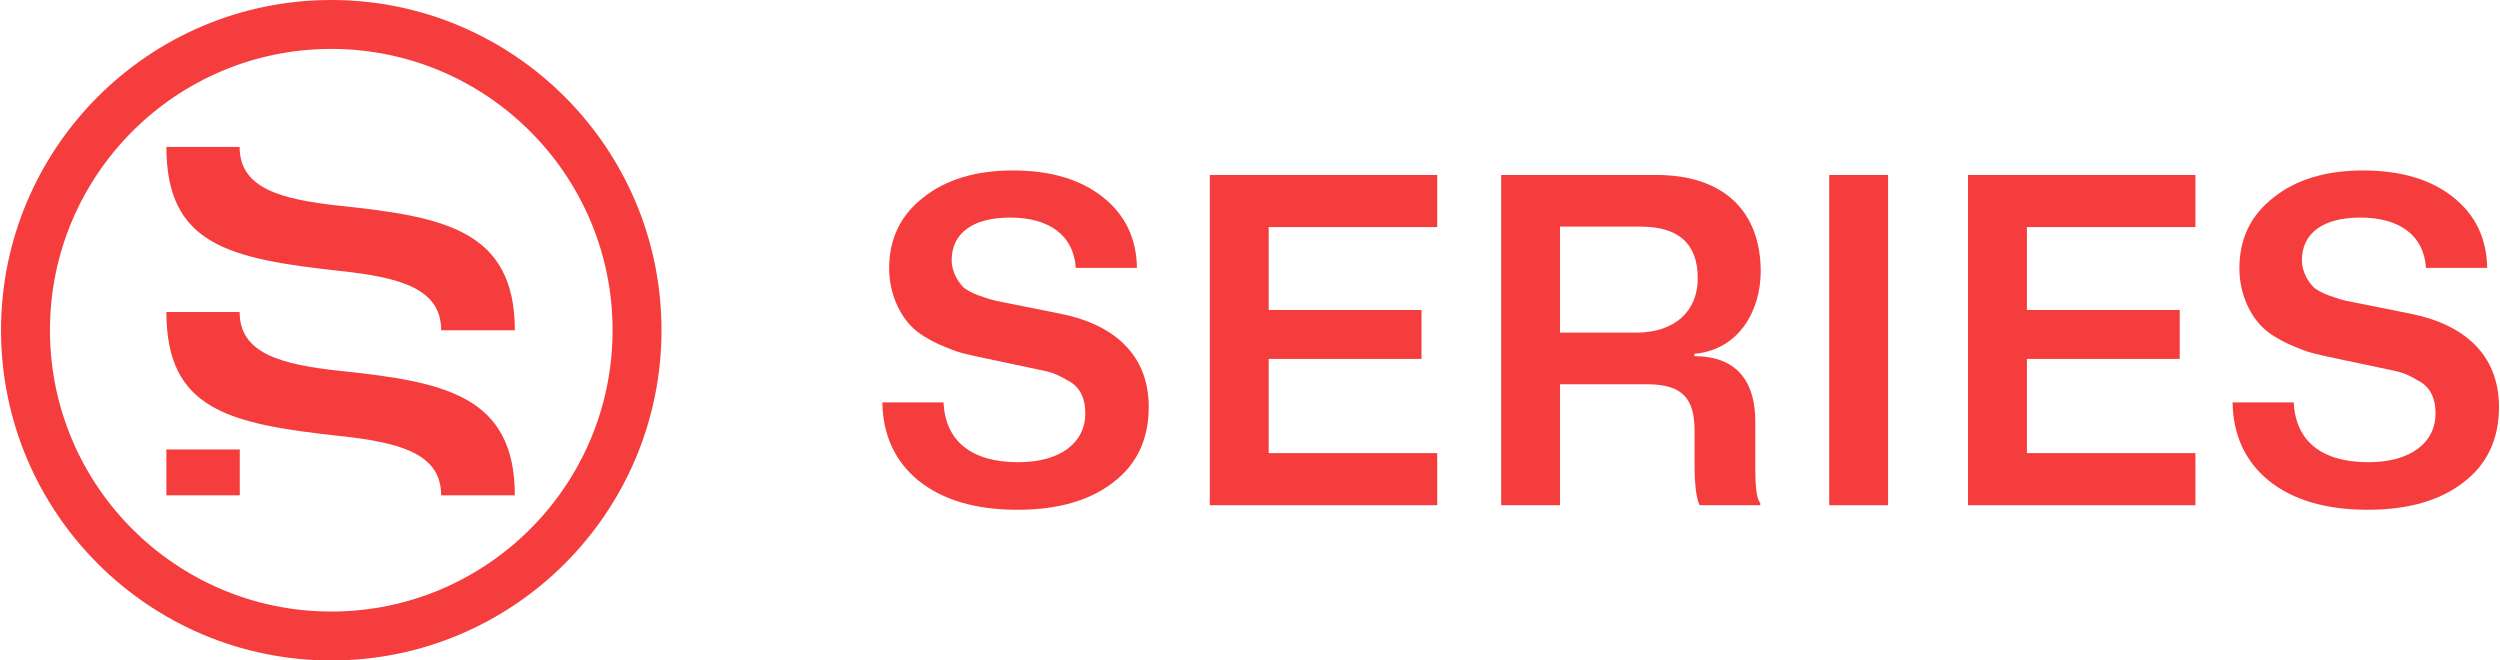 <svg width="1022" height="270" viewBox="0 0 1022 270" fill="none" xmlns="http://www.w3.org/2000/svg">
<g clip-path="url(#clip0_797_13494)">
<path fill-rule="evenodd" clip-rule="evenodd" d="M270.419 134.998C270.419 209.507 209.929 269.997 135.42 269.997C60.912 269.997 0.422 209.507 0.422 134.998C0.422 60.49 60.912 0 135.42 0C209.929 0 270.419 60.49 270.419 134.998ZM250.42 134.998C250.42 198.467 198.889 249.998 135.42 249.998C71.952 249.998 20.421 198.467 20.421 134.998C20.421 71.53 71.952 19.999 135.42 19.999C198.889 19.999 250.42 71.53 250.42 134.998Z" fill="#F53D3D"/>
<path d="M180.345 135.006C180.345 118.175 164.045 113.392 138.71 110.734C93.356 105.774 68.021 99.927 68.021 60.065H97.962C97.962 76.895 114.438 81.502 139.242 84.159C181.408 88.588 210.463 94.082 210.463 135.006H180.345Z" fill="#F53D3D"/>
<path d="M180.345 202.491C180.345 185.66 164.045 180.876 138.71 178.219C93.356 173.258 68.021 167.412 68.021 127.549H97.962C97.962 144.38 114.438 148.986 139.242 151.644C181.408 156.073 210.463 161.565 210.463 202.491H180.345Z" fill="#F53D3D"/>
<path d="M98.02 183.738H68.021V202.488H98.02V183.738Z" fill="#F53D3D"/>
<path d="M360.707 164.506C360.892 177.655 365.707 188.396 375.338 196.359C385.153 204.323 398.672 208.397 415.895 208.397C432.378 208.397 445.342 204.693 454.972 197.285C464.787 189.877 469.602 179.507 469.602 166.358C469.602 144.69 454.972 132.467 433.304 128.208L410.154 123.578C405.154 122.652 404.598 122.281 399.598 120.614C397.191 119.688 395.339 118.577 394.042 117.651C391.82 115.429 389.042 111.354 389.042 106.354C389.042 95.427 397.561 88.945 412.932 88.945C428.674 88.945 438.86 95.983 439.786 109.503H464.787C464.602 97.465 459.972 87.835 450.897 80.612C441.823 73.388 429.6 69.686 414.043 69.686C398.857 69.686 386.634 73.388 377.375 80.796C368.115 88.019 363.485 97.65 363.485 109.688C363.485 120.615 368.3 129.503 373.3 134.133C375.893 136.541 379.226 138.578 383.486 140.615C387.745 142.467 391.079 143.764 393.301 144.319C395.524 144.875 398.487 145.616 402.191 146.356L424.97 151.172C429.415 152.098 431.637 152.653 436.267 155.431C441.267 157.838 443.675 162.469 443.675 168.951C443.675 180.988 433.489 188.951 416.266 188.951C397.005 188.951 386.449 180.248 385.708 164.506H360.707Z" fill="#F53D3D"/>
<path d="M587.533 206.539V185.241H518.64V146.721H581.114V126.719H518.64V92.829H587.533V71.531H494.564V206.539H587.533Z" fill="#F53D3D"/>
<path d="M637.739 206.539V157.092H673.296C687.927 157.092 692.742 163.018 692.742 176.167V190.242C692.742 198.205 693.483 203.761 694.779 206.539H719.595V205.576C717.95 203.946 717.558 197.835 717.558 190.983V172.092C717.558 157.647 711.391 145.61 692.649 145.61V144.647C711.391 142.943 719.78 126.349 719.78 110.978C719.78 86.532 704.78 71.531 677.185 71.531H613.663V206.539H637.739ZM637.739 92.643H670.704C686.26 92.643 694.038 99.681 694.038 113.756C694.038 127.275 684.593 135.979 668.852 135.979H637.739V92.643Z" fill="#F53D3D"/>
<path d="M771.852 71.531H747.776V206.539H771.852V71.531Z" fill="#F53D3D"/>
<path d="M897.49 206.539V185.241H828.602V146.721H891.076V126.719H828.602V92.829H897.49V71.531H804.526V206.539H897.49Z" fill="#F53D3D"/>
<path d="M912.68 164.506C912.87 177.655 917.68 188.396 927.31 196.359C937.13 204.323 950.65 208.397 967.87 208.397C984.35 208.397 997.32 204.693 1006.95 197.285C1016.76 189.877 1021.58 179.507 1021.58 166.358C1021.58 144.69 1006.95 132.467 985.28 128.208L962.13 123.578C957.13 122.652 956.57 122.281 951.57 120.614C949.17 119.688 947.31 118.577 946.02 117.651C943.79 115.429 941.02 111.354 941.02 106.354C941.02 95.427 949.54 88.945 964.91 88.945C980.65 88.945 990.83 95.983 991.76 109.503H1016.76C1016.58 97.465 1011.95 87.835 1002.87 80.612C993.8 73.388 981.57 69.686 966.02 69.686C950.83 69.686 938.61 73.388 929.35 80.796C920.09 88.019 915.46 97.65 915.46 109.688C915.46 120.615 920.27 129.503 925.28 134.133C927.87 136.541 931.2 138.578 935.46 140.615C939.72 142.467 943.05 143.764 945.28 144.319C947.5 144.875 950.46 145.616 954.17 146.356L976.94 151.172C981.39 152.098 983.61 152.653 988.24 155.431C993.24 157.838 995.65 162.469 995.65 168.951C995.65 180.988 985.46 188.951 968.24 188.951C948.98 188.951 938.42 180.248 937.68 164.506H912.68Z" fill="#F53D3D"/>
</g>
<defs>
<clipPath id="clip0_797_13494">
<rect width="1022" height="270" fill="white"/>
</clipPath>
</defs>
</svg>
